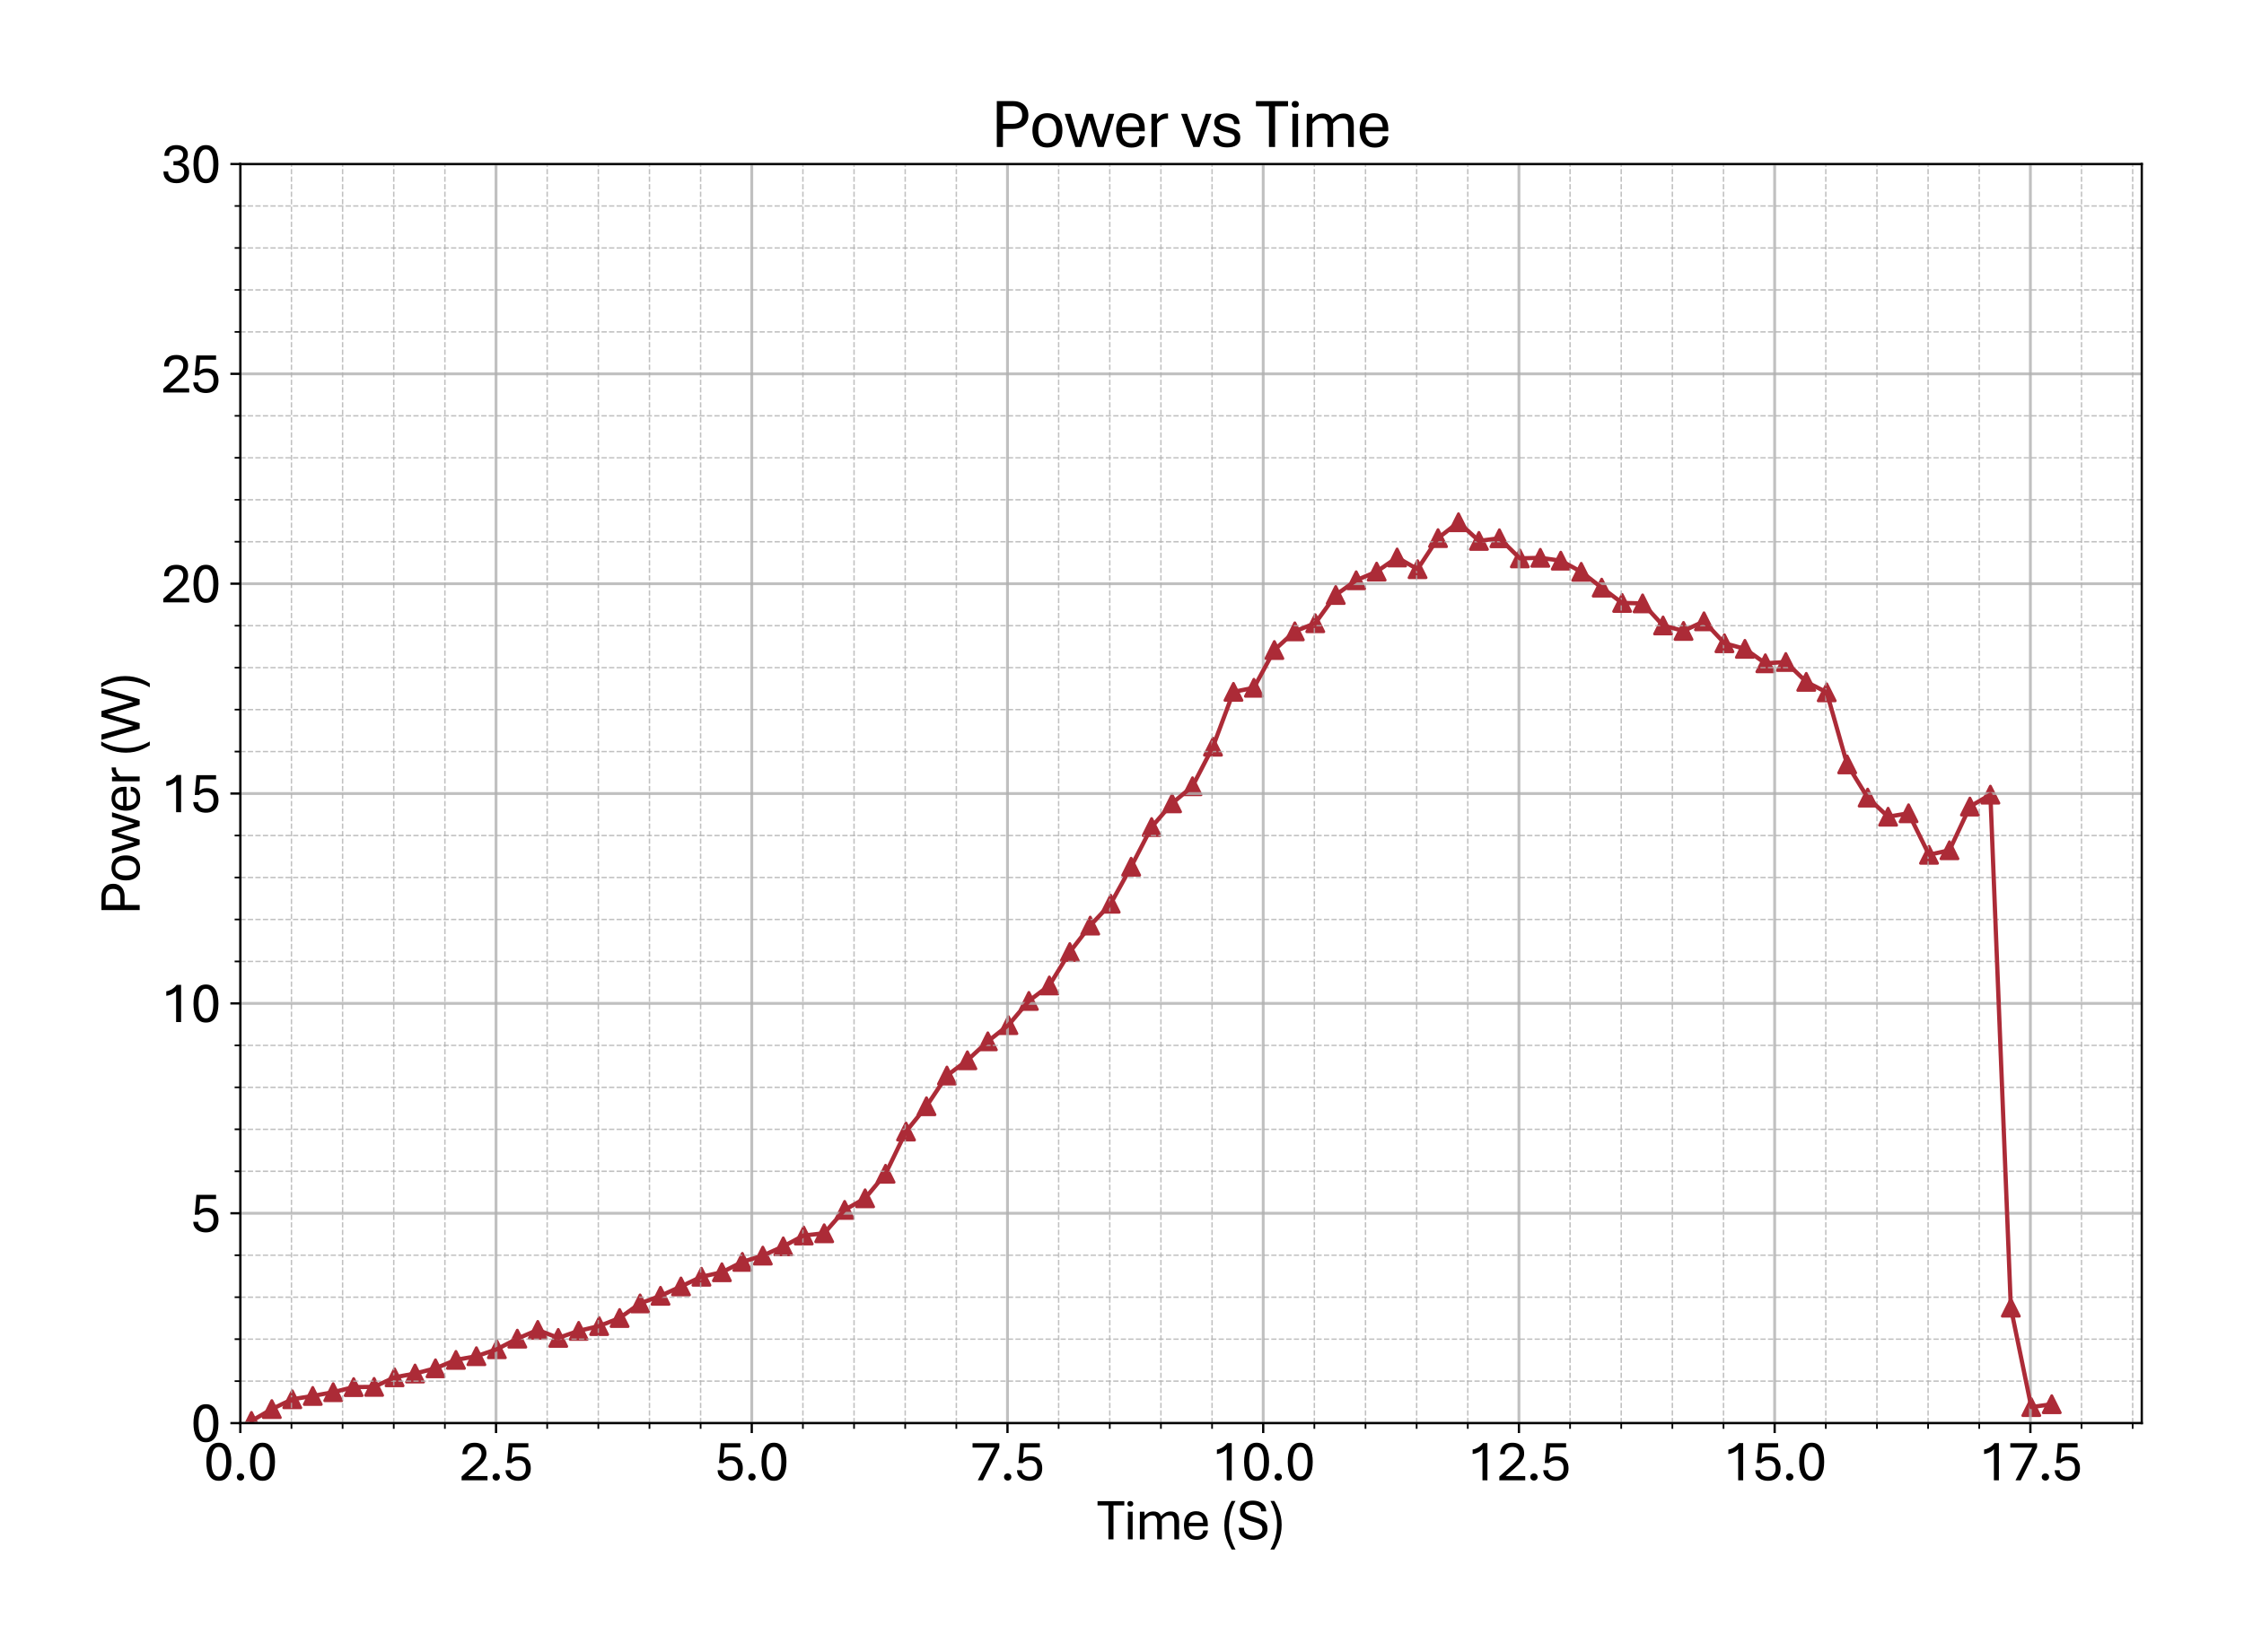 <?xml version="1.0" encoding="utf-8" standalone="no"?>
<!DOCTYPE svg PUBLIC "-//W3C//DTD SVG 1.1//EN"
  "http://www.w3.org/Graphics/SVG/1.1/DTD/svg11.dtd">
<svg xmlns:xlink="http://www.w3.org/1999/xlink" width="790.228pt" height="581.771pt" viewBox="0 0 790.228 581.771" xmlns="http://www.w3.org/2000/svg" version="1.1">
 <defs>
  <style type="text/css">*{stroke-linejoin: round; stroke-linecap: butt}</style>
 </defs>
 <g id="figure_1">
  <g id="patch_1">
   <path d="M 0 581.771 
L 790.228 581.771 
L 790.228 0 
L 0 0 
z
" style="fill: #ffffff"/>
  </g>
  <g id="axes_1">
   <g id="patch_2">
    <path d="M 84.628 501.293 
L 754.228 501.293 
L 754.228 57.773 
L 84.628 57.773 
z
" style="fill: #ffffff"/>
   </g>
   <g id="PathCollection_1">
    <defs>
     <path id="mfe39bdaeba" d="M 0 -3 
L -3 3 
L 3 3 
z
" style="stroke: #ac2b37"/>
    </defs>
    <g clip-path="url(#pf29f0737ac)">
     <use xlink:href="#mfe39bdaeba" x="88.554" y="500.524" style="fill: #ac2b37; stroke: #ac2b37"/>
     <use xlink:href="#mfe39bdaeba" x="95.723" y="496.355" style="fill: #ac2b37; stroke: #ac2b37"/>
     <use xlink:href="#mfe39bdaeba" x="102.927" y="492.895" style="fill: #ac2b37; stroke: #ac2b37"/>
     <use xlink:href="#mfe39bdaeba" x="110.131" y="491.727" style="fill: #ac2b37; stroke: #ac2b37"/>
     <use xlink:href="#mfe39bdaeba" x="117.335" y="490.397" style="fill: #ac2b37; stroke: #ac2b37"/>
     <use xlink:href="#mfe39bdaeba" x="124.54" y="488.608" style="fill: #ac2b37; stroke: #ac2b37"/>
     <use xlink:href="#mfe39bdaeba" x="131.744" y="488.534" style="fill: #ac2b37; stroke: #ac2b37"/>
     <use xlink:href="#mfe39bdaeba" x="138.948" y="485.163" style="fill: #ac2b37; stroke: #ac2b37"/>
     <use xlink:href="#mfe39bdaeba" x="146.153" y="483.833" style="fill: #ac2b37; stroke: #ac2b37"/>
     <use xlink:href="#mfe39bdaeba" x="153.357" y="481.985" style="fill: #ac2b37; stroke: #ac2b37"/>
     <use xlink:href="#mfe39bdaeba" x="160.561" y="479.028" style="fill: #ac2b37; stroke: #ac2b37"/>
     <use xlink:href="#mfe39bdaeba" x="167.765" y="477.727" style="fill: #ac2b37; stroke: #ac2b37"/>
     <use xlink:href="#mfe39bdaeba" x="174.97" y="475.273" style="fill: #ac2b37; stroke: #ac2b37"/>
     <use xlink:href="#mfe39bdaeba" x="182.174" y="471.547" style="fill: #ac2b37; stroke: #ac2b37"/>
     <use xlink:href="#mfe39bdaeba" x="189.378" y="468.472" style="fill: #ac2b37; stroke: #ac2b37"/>
     <use xlink:href="#mfe39bdaeba" x="196.582" y="471.281" style="fill: #ac2b37; stroke: #ac2b37"/>
     <use xlink:href="#mfe39bdaeba" x="203.787" y="468.797" style="fill: #ac2b37; stroke: #ac2b37"/>
     <use xlink:href="#mfe39bdaeba" x="210.991" y="467.112" style="fill: #ac2b37; stroke: #ac2b37"/>
     <use xlink:href="#mfe39bdaeba" x="218.195" y="464.273" style="fill: #ac2b37; stroke: #ac2b37"/>
     <use xlink:href="#mfe39bdaeba" x="225.399" y="459.129" style="fill: #ac2b37; stroke: #ac2b37"/>
     <use xlink:href="#mfe39bdaeba" x="232.604" y="456.453" style="fill: #ac2b37; stroke: #ac2b37"/>
     <use xlink:href="#mfe39bdaeba" x="239.808" y="453.156" style="fill: #ac2b37; stroke: #ac2b37"/>
     <use xlink:href="#mfe39bdaeba" x="247.012" y="449.741" style="fill: #ac2b37; stroke: #ac2b37"/>
     <use xlink:href="#mfe39bdaeba" x="254.216" y="448.159" style="fill: #ac2b37; stroke: #ac2b37"/>
     <use xlink:href="#mfe39bdaeba" x="261.421" y="444.507" style="fill: #ac2b37; stroke: #ac2b37"/>
     <use xlink:href="#mfe39bdaeba" x="268.625" y="442.29" style="fill: #ac2b37; stroke: #ac2b37"/>
     <use xlink:href="#mfe39bdaeba" x="275.829" y="439.037" style="fill: #ac2b37; stroke: #ac2b37"/>
     <use xlink:href="#mfe39bdaeba" x="283.033" y="435.208" style="fill: #ac2b37; stroke: #ac2b37"/>
     <use xlink:href="#mfe39bdaeba" x="290.238" y="434.424" style="fill: #ac2b37; stroke: #ac2b37"/>
     <use xlink:href="#mfe39bdaeba" x="297.442" y="426.19" style="fill: #ac2b37; stroke: #ac2b37"/>
     <use xlink:href="#mfe39bdaeba" x="304.646" y="422.109" style="fill: #ac2b37; stroke: #ac2b37"/>
     <use xlink:href="#mfe39bdaeba" x="311.851" y="413.461" style="fill: #ac2b37; stroke: #ac2b37"/>
     <use xlink:href="#mfe39bdaeba" x="319.055" y="398.588" style="fill: #ac2b37; stroke: #ac2b37"/>
     <use xlink:href="#mfe39bdaeba" x="326.259" y="389.673" style="fill: #ac2b37; stroke: #ac2b37"/>
     <use xlink:href="#mfe39bdaeba" x="333.463" y="378.866" style="fill: #ac2b37; stroke: #ac2b37"/>
     <use xlink:href="#mfe39bdaeba" x="340.668" y="373.485" style="fill: #ac2b37; stroke: #ac2b37"/>
     <use xlink:href="#mfe39bdaeba" x="347.872" y="366.817" style="fill: #ac2b37; stroke: #ac2b37"/>
     <use xlink:href="#mfe39bdaeba" x="355.112" y="361.096" style="fill: #ac2b37; stroke: #ac2b37"/>
     <use xlink:href="#mfe39bdaeba" x="362.316" y="352.58" style="fill: #ac2b37; stroke: #ac2b37"/>
     <use xlink:href="#mfe39bdaeba" x="369.521" y="347.125" style="fill: #ac2b37; stroke: #ac2b37"/>
     <use xlink:href="#mfe39bdaeba" x="376.725" y="335.372" style="fill: #ac2b37; stroke: #ac2b37"/>
     <use xlink:href="#mfe39bdaeba" x="383.929" y="326.043" style="fill: #ac2b37; stroke: #ac2b37"/>
     <use xlink:href="#mfe39bdaeba" x="391.133" y="318.341" style="fill: #ac2b37; stroke: #ac2b37"/>
     <use xlink:href="#mfe39bdaeba" x="398.338" y="305.301" style="fill: #ac2b37; stroke: #ac2b37"/>
     <use xlink:href="#mfe39bdaeba" x="405.542" y="291.33" style="fill: #ac2b37; stroke: #ac2b37"/>
     <use xlink:href="#mfe39bdaeba" x="412.746" y="282.977" style="fill: #ac2b37; stroke: #ac2b37"/>
     <use xlink:href="#mfe39bdaeba" x="419.95" y="276.96" style="fill: #ac2b37; stroke: #ac2b37"/>
     <use xlink:href="#mfe39bdaeba" x="427.155" y="263.019" style="fill: #ac2b37; stroke: #ac2b37"/>
     <use xlink:href="#mfe39bdaeba" x="434.359" y="243.711" style="fill: #ac2b37; stroke: #ac2b37"/>
     <use xlink:href="#mfe39bdaeba" x="441.563" y="242.277" style="fill: #ac2b37; stroke: #ac2b37"/>
     <use xlink:href="#mfe39bdaeba" x="448.767" y="228.971" style="fill: #ac2b37; stroke: #ac2b37"/>
     <use xlink:href="#mfe39bdaeba" x="455.972" y="222.392" style="fill: #ac2b37; stroke: #ac2b37"/>
     <use xlink:href="#mfe39bdaeba" x="463.176" y="219.524" style="fill: #ac2b37; stroke: #ac2b37"/>
     <use xlink:href="#mfe39bdaeba" x="470.38" y="209.589" style="fill: #ac2b37; stroke: #ac2b37"/>
     <use xlink:href="#mfe39bdaeba" x="477.585" y="204.4" style="fill: #ac2b37; stroke: #ac2b37"/>
     <use xlink:href="#mfe39bdaeba" x="484.789" y="201.355" style="fill: #ac2b37; stroke: #ac2b37"/>
     <use xlink:href="#mfe39bdaeba" x="491.993" y="196.373" style="fill: #ac2b37; stroke: #ac2b37"/>
     <use xlink:href="#mfe39bdaeba" x="499.197" y="200.497" style="fill: #ac2b37; stroke: #ac2b37"/>
     <use xlink:href="#mfe39bdaeba" x="506.402" y="189.557" style="fill: #ac2b37; stroke: #ac2b37"/>
     <use xlink:href="#mfe39bdaeba" x="513.606" y="183.969" style="fill: #ac2b37; stroke: #ac2b37"/>
     <use xlink:href="#mfe39bdaeba" x="520.81" y="190.533" style="fill: #ac2b37; stroke: #ac2b37"/>
     <use xlink:href="#mfe39bdaeba" x="528.014" y="189.601" style="fill: #ac2b37; stroke: #ac2b37"/>
     <use xlink:href="#mfe39bdaeba" x="535.219" y="196.683" style="fill: #ac2b37; stroke: #ac2b37"/>
     <use xlink:href="#mfe39bdaeba" x="542.423" y="196.491" style="fill: #ac2b37; stroke: #ac2b37"/>
     <use xlink:href="#mfe39bdaeba" x="549.627" y="197.496" style="fill: #ac2b37; stroke: #ac2b37"/>
     <use xlink:href="#mfe39bdaeba" x="556.831" y="201.429" style="fill: #ac2b37; stroke: #ac2b37"/>
     <use xlink:href="#mfe39bdaeba" x="564.036" y="207.002" style="fill: #ac2b37; stroke: #ac2b37"/>
     <use xlink:href="#mfe39bdaeba" x="571.24" y="212.384" style="fill: #ac2b37; stroke: #ac2b37"/>
     <use xlink:href="#mfe39bdaeba" x="578.444" y="212.546" style="fill: #ac2b37; stroke: #ac2b37"/>
     <use xlink:href="#mfe39bdaeba" x="585.648" y="220.323" style="fill: #ac2b37; stroke: #ac2b37"/>
     <use xlink:href="#mfe39bdaeba" x="592.853" y="222.244" style="fill: #ac2b37; stroke: #ac2b37"/>
     <use xlink:href="#mfe39bdaeba" x="600.057" y="218.859" style="fill: #ac2b37; stroke: #ac2b37"/>
     <use xlink:href="#mfe39bdaeba" x="607.261" y="226.591" style="fill: #ac2b37; stroke: #ac2b37"/>
     <use xlink:href="#mfe39bdaeba" x="614.465" y="228.557" style="fill: #ac2b37; stroke: #ac2b37"/>
     <use xlink:href="#mfe39bdaeba" x="621.67" y="233.643" style="fill: #ac2b37; stroke: #ac2b37"/>
     <use xlink:href="#mfe39bdaeba" x="628.874" y="233.199" style="fill: #ac2b37; stroke: #ac2b37"/>
     <use xlink:href="#mfe39bdaeba" x="636.078" y="240.192" style="fill: #ac2b37; stroke: #ac2b37"/>
     <use xlink:href="#mfe39bdaeba" x="643.283" y="243.873" style="fill: #ac2b37; stroke: #ac2b37"/>
     <use xlink:href="#mfe39bdaeba" x="650.487" y="269.258" style="fill: #ac2b37; stroke: #ac2b37"/>
     <use xlink:href="#mfe39bdaeba" x="657.691" y="280.952" style="fill: #ac2b37; stroke: #ac2b37"/>
     <use xlink:href="#mfe39bdaeba" x="664.895" y="287.693" style="fill: #ac2b37; stroke: #ac2b37"/>
     <use xlink:href="#mfe39bdaeba" x="672.1" y="286.481" style="fill: #ac2b37; stroke: #ac2b37"/>
     <use xlink:href="#mfe39bdaeba" x="679.304" y="301.102" style="fill: #ac2b37; stroke: #ac2b37"/>
     <use xlink:href="#mfe39bdaeba" x="686.508" y="299.506" style="fill: #ac2b37; stroke: #ac2b37"/>
     <use xlink:href="#mfe39bdaeba" x="693.712" y="284.116" style="fill: #ac2b37; stroke: #ac2b37"/>
     <use xlink:href="#mfe39bdaeba" x="700.917" y="279.917" style="fill: #ac2b37; stroke: #ac2b37"/>
     <use xlink:href="#mfe39bdaeba" x="708.121" y="460.637" style="fill: #ac2b37; stroke: #ac2b37"/>
     <use xlink:href="#mfe39bdaeba" x="715.325" y="495.645" style="fill: #ac2b37; stroke: #ac2b37"/>
     <use xlink:href="#mfe39bdaeba" x="722.529" y="494.64" style="fill: #ac2b37; stroke: #ac2b37"/>
    </g>
   </g>
   <g id="matplotlib.axis_1">
    <g id="xtick_1">
     <g id="line2d_1">
      <path d="M 84.628 501.293 
L 84.628 57.773 
" clip-path="url(#pf29f0737ac)" style="fill: none; stroke: #b0b0b0; stroke-opacity: 0.8; stroke-linecap: square"/>
     </g>
     <g id="line2d_2">
      <defs>
       <path id="m1554075cdf" d="M 0 0 
L 0 3.5 
" style="stroke: #000000; stroke-width: 0.8"/>
      </defs>
      <g>
       <use xlink:href="#m1554075cdf" x="84.628" y="501.293" style="stroke: #000000; stroke-width: 0.8"/>
      </g>
     </g>
     <g id="text_1">
      <!-- 0.0 -->
      <g transform="translate(71.708 521.436) scale(0.2 -0.2)">
       <defs>
        <path id="AptosDisplay-30" d="M 1672 -56 
Q 1291 -56 1028 105 
Q 766 266 605 552 
Q 444 838 372 1216 
Q 300 1594 300 2031 
Q 300 2475 372 2856 
Q 444 3238 605 3525 
Q 766 3813 1028 3973 
Q 1291 4134 1672 4134 
Q 2053 4134 2317 3975 
Q 2581 3816 2742 3527 
Q 2903 3238 2975 2858 
Q 3047 2478 3047 2038 
Q 3047 1597 2975 1217 
Q 2903 838 2742 552 
Q 2581 266 2318 105 
Q 2056 -56 1672 -56 
z
M 1672 409 
Q 1916 409 2073 550 
Q 2231 691 2322 925 
Q 2413 1159 2448 1448 
Q 2484 1738 2484 2038 
Q 2484 2338 2448 2628 
Q 2413 2919 2322 3153 
Q 2231 3388 2073 3527 
Q 1916 3666 1669 3666 
Q 1428 3666 1268 3527 
Q 1109 3388 1020 3153 
Q 931 2919 893 2628 
Q 856 2338 856 2038 
Q 856 1741 893 1450 
Q 931 1159 1020 925 
Q 1109 691 1268 550 
Q 1428 409 1672 409 
z
" transform="scale(0.016)"/>
        <path id="AptosDisplay-2e" d="M 794 -31 
Q 619 -31 503 83 
Q 388 197 388 363 
Q 388 534 503 645 
Q 619 756 794 756 
Q 963 756 1077 645 
Q 1191 534 1191 363 
Q 1191 197 1077 83 
Q 963 -31 794 -31 
z
" transform="scale(0.016)"/>
       </defs>
       <use xlink:href="#AptosDisplay-30"/>
       <use xlink:href="#AptosDisplay-2e" x="52.295"/>
       <use xlink:href="#AptosDisplay-30" x="76.904"/>
      </g>
     </g>
    </g>
    <g id="xtick_2">
     <g id="line2d_3">
      <path d="M 174.681 501.293 
L 174.681 57.773 
" clip-path="url(#pf29f0737ac)" style="fill: none; stroke: #b0b0b0; stroke-opacity: 0.8; stroke-linecap: square"/>
     </g>
     <g id="line2d_4">
      <g>
       <use xlink:href="#m1554075cdf" x="174.681" y="501.293" style="stroke: #000000; stroke-width: 0.8"/>
      </g>
     </g>
     <g id="text_2">
      <!-- 2.5 -->
      <g transform="translate(161.761 521.436) scale(0.2 -0.2)">
       <defs>
        <path id="AptosDisplay-32" d="M 247 0 
L 247 413 
L 1725 1741 
Q 2100 2081 2269 2351 
Q 2438 2622 2438 2938 
Q 2438 3256 2263 3461 
Q 2088 3666 1691 3666 
Q 1247 3666 1055 3439 
Q 863 3213 863 2869 
L 341 2869 
Q 341 3250 491 3534 
Q 641 3819 941 3975 
Q 1241 4131 1691 4131 
Q 2103 4131 2390 3986 
Q 2678 3841 2828 3578 
Q 2978 3316 2978 2959 
Q 2978 2638 2853 2375 
Q 2728 2113 2517 1883 
Q 2306 1653 2044 1425 
L 959 463 
L 3097 463 
L 3097 0 
L 247 0 
z
" transform="scale(0.016)"/>
        <path id="AptosDisplay-35" d="M 1669 -56 
Q 1278 -56 964 83 
Q 650 222 465 483 
Q 281 744 281 1113 
L 816 1113 
Q 816 778 1055 584 
Q 1294 391 1669 391 
Q 2069 391 2291 625 
Q 2513 859 2513 1319 
Q 2513 1772 2291 1989 
Q 2069 2206 1697 2206 
Q 1409 2206 1223 2123 
Q 1038 2041 916 1894 
L 444 1894 
L 622 4078 
L 2788 4078 
L 2788 3613 
L 1041 3613 
L 931 2322 
Q 1044 2453 1251 2550 
Q 1459 2647 1775 2647 
Q 2131 2647 2420 2506 
Q 2709 2366 2881 2072 
Q 3053 1778 3053 1319 
Q 3053 863 2875 558 
Q 2697 253 2384 98 
Q 2072 -56 1669 -56 
z
" transform="scale(0.016)"/>
       </defs>
       <use xlink:href="#AptosDisplay-32"/>
       <use xlink:href="#AptosDisplay-2e" x="52.295"/>
       <use xlink:href="#AptosDisplay-35" x="76.904"/>
      </g>
     </g>
    </g>
    <g id="xtick_3">
     <g id="line2d_5">
      <path d="M 264.735 501.293 
L 264.735 57.773 
" clip-path="url(#pf29f0737ac)" style="fill: none; stroke: #b0b0b0; stroke-opacity: 0.8; stroke-linecap: square"/>
     </g>
     <g id="line2d_6">
      <g>
       <use xlink:href="#m1554075cdf" x="264.735" y="501.293" style="stroke: #000000; stroke-width: 0.8"/>
      </g>
     </g>
     <g id="text_3">
      <!-- 5.0 -->
      <g transform="translate(251.814 521.436) scale(0.2 -0.2)">
       <use xlink:href="#AptosDisplay-35"/>
       <use xlink:href="#AptosDisplay-2e" x="52.295"/>
       <use xlink:href="#AptosDisplay-30" x="76.904"/>
      </g>
     </g>
    </g>
    <g id="xtick_4">
     <g id="line2d_7">
      <path d="M 354.788 501.293 
L 354.788 57.773 
" clip-path="url(#pf29f0737ac)" style="fill: none; stroke: #b0b0b0; stroke-opacity: 0.8; stroke-linecap: square"/>
     </g>
     <g id="line2d_8">
      <g>
       <use xlink:href="#m1554075cdf" x="354.788" y="501.293" style="stroke: #000000; stroke-width: 0.8"/>
      </g>
     </g>
     <g id="text_4">
      <!-- 7.5 -->
      <g transform="translate(341.868 521.436) scale(0.2 -0.2)">
       <defs>
        <path id="AptosDisplay-37" d="M 766 0 
L 2609 3600 
L 194 3600 
L 194 4078 
L 3141 4078 
L 3141 3622 
L 1334 0 
L 766 0 
z
" transform="scale(0.016)"/>
       </defs>
       <use xlink:href="#AptosDisplay-37"/>
       <use xlink:href="#AptosDisplay-2e" x="52.295"/>
       <use xlink:href="#AptosDisplay-35" x="76.904"/>
      </g>
     </g>
    </g>
    <g id="xtick_5">
     <g id="line2d_9">
      <path d="M 444.841 501.293 
L 444.841 57.773 
" clip-path="url(#pf29f0737ac)" style="fill: none; stroke: #b0b0b0; stroke-opacity: 0.8; stroke-linecap: square"/>
     </g>
     <g id="line2d_10">
      <g>
       <use xlink:href="#m1554075cdf" x="444.841" y="501.293" style="stroke: #000000; stroke-width: 0.8"/>
      </g>
     </g>
     <g id="text_5">
      <!-- 10.0 -->
      <g transform="translate(426.691 521.436) scale(0.2 -0.2)">
       <defs>
        <path id="AptosDisplay-31" d="M 1659 0 
L 1659 3425 
Q 1575 3309 1420 3201 
Q 1266 3094 1052 3009 
Q 838 2925 578 2888 
L 578 3381 
Q 834 3425 1057 3540 
Q 1281 3656 1453 3806 
Q 1625 3956 1719 4094 
L 2206 4094 
L 2206 0 
L 1659 0 
z
" transform="scale(0.016)"/>
       </defs>
       <use xlink:href="#AptosDisplay-31"/>
       <use xlink:href="#AptosDisplay-30" x="52.295"/>
       <use xlink:href="#AptosDisplay-2e" x="104.59"/>
       <use xlink:href="#AptosDisplay-30" x="129.199"/>
      </g>
     </g>
    </g>
    <g id="xtick_6">
     <g id="line2d_11">
      <path d="M 534.894 501.293 
L 534.894 57.773 
" clip-path="url(#pf29f0737ac)" style="fill: none; stroke: #b0b0b0; stroke-opacity: 0.8; stroke-linecap: square"/>
     </g>
     <g id="line2d_12">
      <g>
       <use xlink:href="#m1554075cdf" x="534.894" y="501.293" style="stroke: #000000; stroke-width: 0.8"/>
      </g>
     </g>
     <g id="text_6">
      <!-- 12.5 -->
      <g transform="translate(516.744 521.436) scale(0.2 -0.2)">
       <use xlink:href="#AptosDisplay-31"/>
       <use xlink:href="#AptosDisplay-32" x="52.295"/>
       <use xlink:href="#AptosDisplay-2e" x="104.59"/>
       <use xlink:href="#AptosDisplay-35" x="129.199"/>
      </g>
     </g>
    </g>
    <g id="xtick_7">
     <g id="line2d_13">
      <path d="M 624.948 501.293 
L 624.948 57.773 
" clip-path="url(#pf29f0737ac)" style="fill: none; stroke: #b0b0b0; stroke-opacity: 0.8; stroke-linecap: square"/>
     </g>
     <g id="line2d_14">
      <g>
       <use xlink:href="#m1554075cdf" x="624.948" y="501.293" style="stroke: #000000; stroke-width: 0.8"/>
      </g>
     </g>
     <g id="text_7">
      <!-- 15.0 -->
      <g transform="translate(606.798 521.436) scale(0.2 -0.2)">
       <use xlink:href="#AptosDisplay-31"/>
       <use xlink:href="#AptosDisplay-35" x="52.295"/>
       <use xlink:href="#AptosDisplay-2e" x="104.59"/>
       <use xlink:href="#AptosDisplay-30" x="129.199"/>
      </g>
     </g>
    </g>
    <g id="xtick_8">
     <g id="line2d_15">
      <path d="M 715.001 501.293 
L 715.001 57.773 
" clip-path="url(#pf29f0737ac)" style="fill: none; stroke: #b0b0b0; stroke-opacity: 0.8; stroke-linecap: square"/>
     </g>
     <g id="line2d_16">
      <g>
       <use xlink:href="#m1554075cdf" x="715.001" y="501.293" style="stroke: #000000; stroke-width: 0.8"/>
      </g>
     </g>
     <g id="text_8">
      <!-- 17.5 -->
      <g transform="translate(696.851 521.436) scale(0.2 -0.2)">
       <use xlink:href="#AptosDisplay-31"/>
       <use xlink:href="#AptosDisplay-37" x="52.295"/>
       <use xlink:href="#AptosDisplay-2e" x="104.59"/>
       <use xlink:href="#AptosDisplay-35" x="129.199"/>
      </g>
     </g>
    </g>
    <g id="xtick_9">
     <g id="line2d_17">
      <path d="M 102.639 501.293 
L 102.639 57.773 
" clip-path="url(#pf29f0737ac)" style="fill: none; stroke-dasharray: 1.85,0.8; stroke-dashoffset: 0; stroke: #b0b0b0; stroke-opacity: 0.8; stroke-width: 0.5"/>
     </g>
     <g id="line2d_18">
      <defs>
       <path id="m644e6957e9" d="M 0 0 
L 0 2 
" style="stroke: #000000; stroke-width: 0.6"/>
      </defs>
      <g>
       <use xlink:href="#m644e6957e9" x="102.639" y="501.293" style="stroke: #000000; stroke-width: 0.6"/>
      </g>
     </g>
    </g>
    <g id="xtick_10">
     <g id="line2d_19">
      <path d="M 120.649 501.293 
L 120.649 57.773 
" clip-path="url(#pf29f0737ac)" style="fill: none; stroke-dasharray: 1.85,0.8; stroke-dashoffset: 0; stroke: #b0b0b0; stroke-opacity: 0.8; stroke-width: 0.5"/>
     </g>
     <g id="line2d_20">
      <g>
       <use xlink:href="#m644e6957e9" x="120.649" y="501.293" style="stroke: #000000; stroke-width: 0.6"/>
      </g>
     </g>
    </g>
    <g id="xtick_11">
     <g id="line2d_21">
      <path d="M 138.66 501.293 
L 138.66 57.773 
" clip-path="url(#pf29f0737ac)" style="fill: none; stroke-dasharray: 1.85,0.8; stroke-dashoffset: 0; stroke: #b0b0b0; stroke-opacity: 0.8; stroke-width: 0.5"/>
     </g>
     <g id="line2d_22">
      <g>
       <use xlink:href="#m644e6957e9" x="138.66" y="501.293" style="stroke: #000000; stroke-width: 0.6"/>
      </g>
     </g>
    </g>
    <g id="xtick_12">
     <g id="line2d_23">
      <path d="M 156.671 501.293 
L 156.671 57.773 
" clip-path="url(#pf29f0737ac)" style="fill: none; stroke-dasharray: 1.85,0.8; stroke-dashoffset: 0; stroke: #b0b0b0; stroke-opacity: 0.8; stroke-width: 0.5"/>
     </g>
     <g id="line2d_24">
      <g>
       <use xlink:href="#m644e6957e9" x="156.671" y="501.293" style="stroke: #000000; stroke-width: 0.6"/>
      </g>
     </g>
    </g>
    <g id="xtick_13">
     <g id="line2d_25">
      <path d="M 192.692 501.293 
L 192.692 57.773 
" clip-path="url(#pf29f0737ac)" style="fill: none; stroke-dasharray: 1.85,0.8; stroke-dashoffset: 0; stroke: #b0b0b0; stroke-opacity: 0.8; stroke-width: 0.5"/>
     </g>
     <g id="line2d_26">
      <g>
       <use xlink:href="#m644e6957e9" x="192.692" y="501.293" style="stroke: #000000; stroke-width: 0.6"/>
      </g>
     </g>
    </g>
    <g id="xtick_14">
     <g id="line2d_27">
      <path d="M 210.703 501.293 
L 210.703 57.773 
" clip-path="url(#pf29f0737ac)" style="fill: none; stroke-dasharray: 1.85,0.8; stroke-dashoffset: 0; stroke: #b0b0b0; stroke-opacity: 0.8; stroke-width: 0.5"/>
     </g>
     <g id="line2d_28">
      <g>
       <use xlink:href="#m644e6957e9" x="210.703" y="501.293" style="stroke: #000000; stroke-width: 0.6"/>
      </g>
     </g>
    </g>
    <g id="xtick_15">
     <g id="line2d_29">
      <path d="M 228.713 501.293 
L 228.713 57.773 
" clip-path="url(#pf29f0737ac)" style="fill: none; stroke-dasharray: 1.85,0.8; stroke-dashoffset: 0; stroke: #b0b0b0; stroke-opacity: 0.8; stroke-width: 0.5"/>
     </g>
     <g id="line2d_30">
      <g>
       <use xlink:href="#m644e6957e9" x="228.713" y="501.293" style="stroke: #000000; stroke-width: 0.6"/>
      </g>
     </g>
    </g>
    <g id="xtick_16">
     <g id="line2d_31">
      <path d="M 246.724 501.293 
L 246.724 57.773 
" clip-path="url(#pf29f0737ac)" style="fill: none; stroke-dasharray: 1.85,0.8; stroke-dashoffset: 0; stroke: #b0b0b0; stroke-opacity: 0.8; stroke-width: 0.5"/>
     </g>
     <g id="line2d_32">
      <g>
       <use xlink:href="#m644e6957e9" x="246.724" y="501.293" style="stroke: #000000; stroke-width: 0.6"/>
      </g>
     </g>
    </g>
    <g id="xtick_17">
     <g id="line2d_33">
      <path d="M 282.745 501.293 
L 282.745 57.773 
" clip-path="url(#pf29f0737ac)" style="fill: none; stroke-dasharray: 1.85,0.8; stroke-dashoffset: 0; stroke: #b0b0b0; stroke-opacity: 0.8; stroke-width: 0.5"/>
     </g>
     <g id="line2d_34">
      <g>
       <use xlink:href="#m644e6957e9" x="282.745" y="501.293" style="stroke: #000000; stroke-width: 0.6"/>
      </g>
     </g>
    </g>
    <g id="xtick_18">
     <g id="line2d_35">
      <path d="M 300.756 501.293 
L 300.756 57.773 
" clip-path="url(#pf29f0737ac)" style="fill: none; stroke-dasharray: 1.85,0.8; stroke-dashoffset: 0; stroke: #b0b0b0; stroke-opacity: 0.8; stroke-width: 0.5"/>
     </g>
     <g id="line2d_36">
      <g>
       <use xlink:href="#m644e6957e9" x="300.756" y="501.293" style="stroke: #000000; stroke-width: 0.6"/>
      </g>
     </g>
    </g>
    <g id="xtick_19">
     <g id="line2d_37">
      <path d="M 318.767 501.293 
L 318.767 57.773 
" clip-path="url(#pf29f0737ac)" style="fill: none; stroke-dasharray: 1.85,0.8; stroke-dashoffset: 0; stroke: #b0b0b0; stroke-opacity: 0.8; stroke-width: 0.5"/>
     </g>
     <g id="line2d_38">
      <g>
       <use xlink:href="#m644e6957e9" x="318.767" y="501.293" style="stroke: #000000; stroke-width: 0.6"/>
      </g>
     </g>
    </g>
    <g id="xtick_20">
     <g id="line2d_39">
      <path d="M 336.777 501.293 
L 336.777 57.773 
" clip-path="url(#pf29f0737ac)" style="fill: none; stroke-dasharray: 1.85,0.8; stroke-dashoffset: 0; stroke: #b0b0b0; stroke-opacity: 0.8; stroke-width: 0.5"/>
     </g>
     <g id="line2d_40">
      <g>
       <use xlink:href="#m644e6957e9" x="336.777" y="501.293" style="stroke: #000000; stroke-width: 0.6"/>
      </g>
     </g>
    </g>
    <g id="xtick_21">
     <g id="line2d_41">
      <path d="M 372.799 501.293 
L 372.799 57.773 
" clip-path="url(#pf29f0737ac)" style="fill: none; stroke-dasharray: 1.85,0.8; stroke-dashoffset: 0; stroke: #b0b0b0; stroke-opacity: 0.8; stroke-width: 0.5"/>
     </g>
     <g id="line2d_42">
      <g>
       <use xlink:href="#m644e6957e9" x="372.799" y="501.293" style="stroke: #000000; stroke-width: 0.6"/>
      </g>
     </g>
    </g>
    <g id="xtick_22">
     <g id="line2d_43">
      <path d="M 390.809 501.293 
L 390.809 57.773 
" clip-path="url(#pf29f0737ac)" style="fill: none; stroke-dasharray: 1.85,0.8; stroke-dashoffset: 0; stroke: #b0b0b0; stroke-opacity: 0.8; stroke-width: 0.5"/>
     </g>
     <g id="line2d_44">
      <g>
       <use xlink:href="#m644e6957e9" x="390.809" y="501.293" style="stroke: #000000; stroke-width: 0.6"/>
      </g>
     </g>
    </g>
    <g id="xtick_23">
     <g id="line2d_45">
      <path d="M 408.82 501.293 
L 408.82 57.773 
" clip-path="url(#pf29f0737ac)" style="fill: none; stroke-dasharray: 1.85,0.8; stroke-dashoffset: 0; stroke: #b0b0b0; stroke-opacity: 0.8; stroke-width: 0.5"/>
     </g>
     <g id="line2d_46">
      <g>
       <use xlink:href="#m644e6957e9" x="408.82" y="501.293" style="stroke: #000000; stroke-width: 0.6"/>
      </g>
     </g>
    </g>
    <g id="xtick_24">
     <g id="line2d_47">
      <path d="M 426.831 501.293 
L 426.831 57.773 
" clip-path="url(#pf29f0737ac)" style="fill: none; stroke-dasharray: 1.85,0.8; stroke-dashoffset: 0; stroke: #b0b0b0; stroke-opacity: 0.8; stroke-width: 0.5"/>
     </g>
     <g id="line2d_48">
      <g>
       <use xlink:href="#m644e6957e9" x="426.831" y="501.293" style="stroke: #000000; stroke-width: 0.6"/>
      </g>
     </g>
    </g>
    <g id="xtick_25">
     <g id="line2d_49">
      <path d="M 462.852 501.293 
L 462.852 57.773 
" clip-path="url(#pf29f0737ac)" style="fill: none; stroke-dasharray: 1.85,0.8; stroke-dashoffset: 0; stroke: #b0b0b0; stroke-opacity: 0.8; stroke-width: 0.5"/>
     </g>
     <g id="line2d_50">
      <g>
       <use xlink:href="#m644e6957e9" x="462.852" y="501.293" style="stroke: #000000; stroke-width: 0.6"/>
      </g>
     </g>
    </g>
    <g id="xtick_26">
     <g id="line2d_51">
      <path d="M 480.862 501.293 
L 480.862 57.773 
" clip-path="url(#pf29f0737ac)" style="fill: none; stroke-dasharray: 1.85,0.8; stroke-dashoffset: 0; stroke: #b0b0b0; stroke-opacity: 0.8; stroke-width: 0.5"/>
     </g>
     <g id="line2d_52">
      <g>
       <use xlink:href="#m644e6957e9" x="480.862" y="501.293" style="stroke: #000000; stroke-width: 0.6"/>
      </g>
     </g>
    </g>
    <g id="xtick_27">
     <g id="line2d_53">
      <path d="M 498.873 501.293 
L 498.873 57.773 
" clip-path="url(#pf29f0737ac)" style="fill: none; stroke-dasharray: 1.85,0.8; stroke-dashoffset: 0; stroke: #b0b0b0; stroke-opacity: 0.8; stroke-width: 0.5"/>
     </g>
     <g id="line2d_54">
      <g>
       <use xlink:href="#m644e6957e9" x="498.873" y="501.293" style="stroke: #000000; stroke-width: 0.6"/>
      </g>
     </g>
    </g>
    <g id="xtick_28">
     <g id="line2d_55">
      <path d="M 516.884 501.293 
L 516.884 57.773 
" clip-path="url(#pf29f0737ac)" style="fill: none; stroke-dasharray: 1.85,0.8; stroke-dashoffset: 0; stroke: #b0b0b0; stroke-opacity: 0.8; stroke-width: 0.5"/>
     </g>
     <g id="line2d_56">
      <g>
       <use xlink:href="#m644e6957e9" x="516.884" y="501.293" style="stroke: #000000; stroke-width: 0.6"/>
      </g>
     </g>
    </g>
    <g id="xtick_29">
     <g id="line2d_57">
      <path d="M 552.905 501.293 
L 552.905 57.773 
" clip-path="url(#pf29f0737ac)" style="fill: none; stroke-dasharray: 1.85,0.8; stroke-dashoffset: 0; stroke: #b0b0b0; stroke-opacity: 0.8; stroke-width: 0.5"/>
     </g>
     <g id="line2d_58">
      <g>
       <use xlink:href="#m644e6957e9" x="552.905" y="501.293" style="stroke: #000000; stroke-width: 0.6"/>
      </g>
     </g>
    </g>
    <g id="xtick_30">
     <g id="line2d_59">
      <path d="M 570.916 501.293 
L 570.916 57.773 
" clip-path="url(#pf29f0737ac)" style="fill: none; stroke-dasharray: 1.85,0.8; stroke-dashoffset: 0; stroke: #b0b0b0; stroke-opacity: 0.8; stroke-width: 0.5"/>
     </g>
     <g id="line2d_60">
      <g>
       <use xlink:href="#m644e6957e9" x="570.916" y="501.293" style="stroke: #000000; stroke-width: 0.6"/>
      </g>
     </g>
    </g>
    <g id="xtick_31">
     <g id="line2d_61">
      <path d="M 588.926 501.293 
L 588.926 57.773 
" clip-path="url(#pf29f0737ac)" style="fill: none; stroke-dasharray: 1.85,0.8; stroke-dashoffset: 0; stroke: #b0b0b0; stroke-opacity: 0.8; stroke-width: 0.5"/>
     </g>
     <g id="line2d_62">
      <g>
       <use xlink:href="#m644e6957e9" x="588.926" y="501.293" style="stroke: #000000; stroke-width: 0.6"/>
      </g>
     </g>
    </g>
    <g id="xtick_32">
     <g id="line2d_63">
      <path d="M 606.937 501.293 
L 606.937 57.773 
" clip-path="url(#pf29f0737ac)" style="fill: none; stroke-dasharray: 1.85,0.8; stroke-dashoffset: 0; stroke: #b0b0b0; stroke-opacity: 0.8; stroke-width: 0.5"/>
     </g>
     <g id="line2d_64">
      <g>
       <use xlink:href="#m644e6957e9" x="606.937" y="501.293" style="stroke: #000000; stroke-width: 0.6"/>
      </g>
     </g>
    </g>
    <g id="xtick_33">
     <g id="line2d_65">
      <path d="M 642.958 501.293 
L 642.958 57.773 
" clip-path="url(#pf29f0737ac)" style="fill: none; stroke-dasharray: 1.85,0.8; stroke-dashoffset: 0; stroke: #b0b0b0; stroke-opacity: 0.8; stroke-width: 0.5"/>
     </g>
     <g id="line2d_66">
      <g>
       <use xlink:href="#m644e6957e9" x="642.958" y="501.293" style="stroke: #000000; stroke-width: 0.6"/>
      </g>
     </g>
    </g>
    <g id="xtick_34">
     <g id="line2d_67">
      <path d="M 660.969 501.293 
L 660.969 57.773 
" clip-path="url(#pf29f0737ac)" style="fill: none; stroke-dasharray: 1.85,0.8; stroke-dashoffset: 0; stroke: #b0b0b0; stroke-opacity: 0.8; stroke-width: 0.5"/>
     </g>
     <g id="line2d_68">
      <g>
       <use xlink:href="#m644e6957e9" x="660.969" y="501.293" style="stroke: #000000; stroke-width: 0.6"/>
      </g>
     </g>
    </g>
    <g id="xtick_35">
     <g id="line2d_69">
      <path d="M 678.98 501.293 
L 678.98 57.773 
" clip-path="url(#pf29f0737ac)" style="fill: none; stroke-dasharray: 1.85,0.8; stroke-dashoffset: 0; stroke: #b0b0b0; stroke-opacity: 0.8; stroke-width: 0.5"/>
     </g>
     <g id="line2d_70">
      <g>
       <use xlink:href="#m644e6957e9" x="678.98" y="501.293" style="stroke: #000000; stroke-width: 0.6"/>
      </g>
     </g>
    </g>
    <g id="xtick_36">
     <g id="line2d_71">
      <path d="M 696.99 501.293 
L 696.99 57.773 
" clip-path="url(#pf29f0737ac)" style="fill: none; stroke-dasharray: 1.85,0.8; stroke-dashoffset: 0; stroke: #b0b0b0; stroke-opacity: 0.8; stroke-width: 0.5"/>
     </g>
     <g id="line2d_72">
      <g>
       <use xlink:href="#m644e6957e9" x="696.99" y="501.293" style="stroke: #000000; stroke-width: 0.6"/>
      </g>
     </g>
    </g>
    <g id="xtick_37">
     <g id="line2d_73">
      <path d="M 733.012 501.293 
L 733.012 57.773 
" clip-path="url(#pf29f0737ac)" style="fill: none; stroke-dasharray: 1.85,0.8; stroke-dashoffset: 0; stroke: #b0b0b0; stroke-opacity: 0.8; stroke-width: 0.5"/>
     </g>
     <g id="line2d_74">
      <g>
       <use xlink:href="#m644e6957e9" x="733.012" y="501.293" style="stroke: #000000; stroke-width: 0.6"/>
      </g>
     </g>
    </g>
    <g id="xtick_38">
     <g id="line2d_75">
      <path d="M 751.022 501.293 
L 751.022 57.773 
" clip-path="url(#pf29f0737ac)" style="fill: none; stroke-dasharray: 1.85,0.8; stroke-dashoffset: 0; stroke: #b0b0b0; stroke-opacity: 0.8; stroke-width: 0.5"/>
     </g>
     <g id="line2d_76">
      <g>
       <use xlink:href="#m644e6957e9" x="751.022" y="501.293" style="stroke: #000000; stroke-width: 0.6"/>
      </g>
     </g>
    </g>
    <g id="text_9">
     <!-- Time (S) -->
     <g transform="translate(386.337 542.246) scale(0.2 -0.2)">
      <defs>
       <path id="AptosDisplay-54" d="M 1244 0 
L 1244 3734 
L 50 3734 
L 50 4206 
L 2997 4206 
L 2997 3734 
L 1806 3734 
L 1806 0 
L 1244 0 
z
" transform="scale(0.016)"/>
       <path id="AptosDisplay-69" d="M 413 0 
L 413 3044 
L 934 3044 
L 934 0 
L 413 0 
z
M 675 3616 
Q 525 3616 437 3702 
Q 350 3788 350 3919 
Q 350 4050 437 4136 
Q 525 4222 675 4222 
Q 822 4222 912 4136 
Q 1003 4050 1003 3919 
Q 1003 3788 912 3702 
Q 822 3616 675 3616 
z
" transform="scale(0.016)"/>
       <path id="AptosDisplay-6d" d="M 413 0 
L 413 3044 
L 919 3044 
L 931 2575 
Q 1063 2756 1303 2914 
Q 1544 3072 1903 3072 
Q 2403 3072 2618 2778 
Q 2834 2484 2834 1963 
L 2834 0 
L 2316 0 
L 2316 1891 
Q 2316 2106 2275 2275 
Q 2234 2444 2120 2539 
Q 2006 2634 1788 2634 
Q 1488 2634 1277 2482 
Q 1066 2331 934 2156 
L 934 0 
L 413 0 
z
M 4206 0 
L 4206 1891 
Q 4206 2106 4164 2275 
Q 4122 2444 4009 2539 
Q 3897 2634 3681 2634 
Q 3381 2634 3165 2484 
Q 2950 2334 2822 2159 
L 2744 2544 
Q 2916 2741 3175 2906 
Q 3434 3072 3800 3072 
Q 4291 3072 4509 2778 
Q 4728 2484 4728 1963 
L 4728 0 
L 4206 0 
z
" transform="scale(0.016)"/>
       <path id="AptosDisplay-65" d="M 1663 -56 
Q 1188 -56 878 151 
Q 569 359 417 717 
Q 266 1075 266 1522 
Q 266 1988 412 2342 
Q 559 2697 857 2897 
Q 1156 3097 1606 3097 
Q 2209 3097 2550 2722 
Q 2891 2347 2891 1644 
Q 2891 1597 2889 1533 
Q 2888 1469 2881 1441 
L 791 1441 
Q 794 1144 881 895 
Q 969 647 1161 497 
Q 1353 347 1663 347 
Q 1997 347 2183 511 
Q 2369 675 2378 984 
L 2894 984 
Q 2884 663 2732 430 
Q 2581 197 2309 70 
Q 2038 -56 1663 -56 
z
M 794 1822 
L 2375 1822 
Q 2366 2247 2166 2472 
Q 1966 2697 1606 2697 
Q 1241 2697 1036 2473 
Q 831 2250 794 1822 
z
" transform="scale(0.016)"/>
       <path id="AptosDisplay-20" transform="scale(0.016)"/>
       <path id="AptosDisplay-28" d="M 1219 -1116 
Q 969 -678 787 -267 
Q 606 144 511 581 
Q 416 1019 416 1528 
Q 416 2028 509 2486 
Q 603 2944 783 3378 
Q 963 3813 1219 4231 
L 1647 4231 
Q 1278 3600 1101 2886 
Q 925 2172 925 1428 
Q 925 766 1125 103 
Q 1325 -559 1647 -1116 
L 1219 -1116 
z
" transform="scale(0.016)"/>
       <path id="AptosDisplay-53" d="M 1778 -56 
Q 1328 -56 962 81 
Q 597 219 384 512 
Q 172 806 172 1275 
L 734 1275 
Q 738 941 883 750 
Q 1028 559 1267 481 
Q 1506 403 1794 403 
Q 2063 403 2283 483 
Q 2503 563 2634 723 
Q 2766 884 2766 1134 
Q 2766 1356 2662 1497 
Q 2559 1638 2321 1742 
Q 2084 1847 1678 1950 
Q 1203 2075 897 2223 
Q 591 2372 442 2594 
Q 294 2816 294 3156 
Q 294 3516 462 3761 
Q 631 4006 945 4134 
Q 1259 4263 1697 4263 
Q 2103 4263 2440 4131 
Q 2778 4000 2979 3737 
Q 3181 3475 3181 3084 
L 2616 3084 
Q 2622 3441 2356 3623 
Q 2091 3806 1700 3806 
Q 1300 3806 1073 3645 
Q 847 3484 847 3175 
Q 847 2991 944 2867 
Q 1041 2744 1280 2644 
Q 1519 2544 1941 2434 
Q 2428 2303 2731 2153 
Q 3034 2003 3178 1768 
Q 3322 1534 3322 1153 
Q 3322 747 3117 480 
Q 2913 213 2564 78 
Q 2216 -56 1778 -56 
z
" transform="scale(0.016)"/>
       <path id="AptosDisplay-29" d="M 234 -1116 
Q 609 -481 786 233 
Q 963 947 963 1694 
Q 963 2356 759 3015 
Q 556 3675 234 4231 
L 663 4231 
Q 919 3800 1098 3389 
Q 1278 2978 1373 2540 
Q 1469 2103 1469 1594 
Q 1469 1094 1375 634 
Q 1281 175 1100 -259 
Q 919 -694 663 -1116 
L 234 -1116 
z
" transform="scale(0.016)"/>
      </defs>
      <use xlink:href="#AptosDisplay-54"/>
      <use xlink:href="#AptosDisplay-69" x="47.705"/>
      <use xlink:href="#AptosDisplay-6d" x="68.75"/>
      <use xlink:href="#AptosDisplay-65" x="148.73"/>
      <use xlink:href="#AptosDisplay-20" x="198.145"/>
      <use xlink:href="#AptosDisplay-28" x="217.432"/>
      <use xlink:href="#AptosDisplay-53" x="246.875"/>
      <use xlink:href="#AptosDisplay-29" x="301.465"/>
     </g>
    </g>
   </g>
   <g id="matplotlib.axis_2">
    <g id="ytick_1">
     <g id="line2d_77">
      <path d="M 84.628 501.293 
L 754.228 501.293 
" clip-path="url(#pf29f0737ac)" style="fill: none; stroke: #b0b0b0; stroke-opacity: 0.8; stroke-linecap: square"/>
     </g>
     <g id="line2d_78">
      <defs>
       <path id="m2ea845bdd3" d="M 0 0 
L -3.5 0 
" style="stroke: #000000; stroke-width: 0.8"/>
      </defs>
      <g>
       <use xlink:href="#m2ea845bdd3" x="84.628" y="501.293" style="stroke: #000000; stroke-width: 0.8"/>
      </g>
     </g>
     <g id="text_10">
      <!-- 0 -->
      <g transform="translate(67.169 507.864) scale(0.2 -0.2)">
       <use xlink:href="#AptosDisplay-30"/>
      </g>
     </g>
    </g>
    <g id="ytick_2">
     <g id="line2d_79">
      <path d="M 84.628 427.373 
L 754.228 427.373 
" clip-path="url(#pf29f0737ac)" style="fill: none; stroke: #b0b0b0; stroke-opacity: 0.8; stroke-linecap: square"/>
     </g>
     <g id="line2d_80">
      <g>
       <use xlink:href="#m2ea845bdd3" x="84.628" y="427.373" style="stroke: #000000; stroke-width: 0.8"/>
      </g>
     </g>
     <g id="text_11">
      <!-- 5 -->
      <g transform="translate(67.169 433.944) scale(0.2 -0.2)">
       <use xlink:href="#AptosDisplay-35"/>
      </g>
     </g>
    </g>
    <g id="ytick_3">
     <g id="line2d_81">
      <path d="M 84.628 353.452 
L 754.228 353.452 
" clip-path="url(#pf29f0737ac)" style="fill: none; stroke: #b0b0b0; stroke-opacity: 0.8; stroke-linecap: square"/>
     </g>
     <g id="line2d_82">
      <g>
       <use xlink:href="#m2ea845bdd3" x="84.628" y="353.452" style="stroke: #000000; stroke-width: 0.8"/>
      </g>
     </g>
     <g id="text_12">
      <!-- 10 -->
      <g transform="translate(56.709 360.024) scale(0.2 -0.2)">
       <use xlink:href="#AptosDisplay-31"/>
       <use xlink:href="#AptosDisplay-30" x="52.295"/>
      </g>
     </g>
    </g>
    <g id="ytick_4">
     <g id="line2d_83">
      <path d="M 84.628 279.533 
L 754.228 279.533 
" clip-path="url(#pf29f0737ac)" style="fill: none; stroke: #b0b0b0; stroke-opacity: 0.8; stroke-linecap: square"/>
     </g>
     <g id="line2d_84">
      <g>
       <use xlink:href="#m2ea845bdd3" x="84.628" y="279.533" style="stroke: #000000; stroke-width: 0.8"/>
      </g>
     </g>
     <g id="text_13">
      <!-- 15 -->
      <g transform="translate(56.709 286.104) scale(0.2 -0.2)">
       <use xlink:href="#AptosDisplay-31"/>
       <use xlink:href="#AptosDisplay-35" x="52.295"/>
      </g>
     </g>
    </g>
    <g id="ytick_5">
     <g id="line2d_85">
      <path d="M 84.628 205.613 
L 754.228 205.613 
" clip-path="url(#pf29f0737ac)" style="fill: none; stroke: #b0b0b0; stroke-opacity: 0.8; stroke-linecap: square"/>
     </g>
     <g id="line2d_86">
      <g>
       <use xlink:href="#m2ea845bdd3" x="84.628" y="205.613" style="stroke: #000000; stroke-width: 0.8"/>
      </g>
     </g>
     <g id="text_14">
      <!-- 20 -->
      <g transform="translate(56.709 212.184) scale(0.2 -0.2)">
       <use xlink:href="#AptosDisplay-32"/>
       <use xlink:href="#AptosDisplay-30" x="52.295"/>
      </g>
     </g>
    </g>
    <g id="ytick_6">
     <g id="line2d_87">
      <path d="M 84.628 131.692 
L 754.228 131.692 
" clip-path="url(#pf29f0737ac)" style="fill: none; stroke: #b0b0b0; stroke-opacity: 0.8; stroke-linecap: square"/>
     </g>
     <g id="line2d_88">
      <g>
       <use xlink:href="#m2ea845bdd3" x="84.628" y="131.692" style="stroke: #000000; stroke-width: 0.8"/>
      </g>
     </g>
     <g id="text_15">
      <!-- 25 -->
      <g transform="translate(56.709 138.264) scale(0.2 -0.2)">
       <use xlink:href="#AptosDisplay-32"/>
       <use xlink:href="#AptosDisplay-35" x="52.295"/>
      </g>
     </g>
    </g>
    <g id="ytick_7">
     <g id="line2d_89">
      <path d="M 84.628 57.773 
L 754.228 57.773 
" clip-path="url(#pf29f0737ac)" style="fill: none; stroke: #b0b0b0; stroke-opacity: 0.8; stroke-linecap: square"/>
     </g>
     <g id="line2d_90">
      <g>
       <use xlink:href="#m2ea845bdd3" x="84.628" y="57.773" style="stroke: #000000; stroke-width: 0.8"/>
      </g>
     </g>
     <g id="text_16">
      <!-- 30 -->
      <g transform="translate(56.709 64.344) scale(0.2 -0.2)">
       <defs>
        <path id="AptosDisplay-33" d="M 1700 -56 
Q 1047 -56 655 275 
Q 263 606 263 1225 
L 781 1225 
Q 781 844 1023 617 
Q 1266 391 1697 391 
Q 2094 391 2322 581 
Q 2550 772 2550 1172 
Q 2550 1556 2297 1737 
Q 2044 1919 1609 1919 
L 1366 1919 
L 1366 2363 
L 1622 2363 
Q 2013 2363 2222 2555 
Q 2431 2747 2431 3066 
Q 2431 3372 2226 3526 
Q 2022 3681 1684 3681 
Q 1306 3681 1095 3481 
Q 884 3281 891 2956 
L 372 2956 
Q 372 3319 536 3583 
Q 700 3847 995 3990 
Q 1291 4134 1681 4134 
Q 2031 4134 2318 4017 
Q 2606 3900 2778 3670 
Q 2950 3441 2950 3097 
Q 2950 2738 2745 2498 
Q 2541 2259 2206 2166 
Q 2591 2097 2841 1836 
Q 3091 1575 3091 1150 
Q 3091 763 2916 494 
Q 2741 225 2428 84 
Q 2116 -56 1700 -56 
z
" transform="scale(0.016)"/>
       </defs>
       <use xlink:href="#AptosDisplay-33"/>
       <use xlink:href="#AptosDisplay-30" x="52.295"/>
      </g>
     </g>
    </g>
    <g id="ytick_8">
     <g id="line2d_91">
      <path d="M 84.628 486.509 
L 754.228 486.509 
" clip-path="url(#pf29f0737ac)" style="fill: none; stroke-dasharray: 1.85,0.8; stroke-dashoffset: 0; stroke: #b0b0b0; stroke-opacity: 0.8; stroke-width: 0.5"/>
     </g>
     <g id="line2d_92">
      <defs>
       <path id="md29a316014" d="M 0 0 
L -2 0 
" style="stroke: #000000; stroke-width: 0.6"/>
      </defs>
      <g>
       <use xlink:href="#md29a316014" x="84.628" y="486.509" style="stroke: #000000; stroke-width: 0.6"/>
      </g>
     </g>
    </g>
    <g id="ytick_9">
     <g id="line2d_93">
      <path d="M 84.628 471.724 
L 754.228 471.724 
" clip-path="url(#pf29f0737ac)" style="fill: none; stroke-dasharray: 1.85,0.8; stroke-dashoffset: 0; stroke: #b0b0b0; stroke-opacity: 0.8; stroke-width: 0.5"/>
     </g>
     <g id="line2d_94">
      <g>
       <use xlink:href="#md29a316014" x="84.628" y="471.724" style="stroke: #000000; stroke-width: 0.6"/>
      </g>
     </g>
    </g>
    <g id="ytick_10">
     <g id="line2d_95">
      <path d="M 84.628 456.94 
L 754.228 456.94 
" clip-path="url(#pf29f0737ac)" style="fill: none; stroke-dasharray: 1.85,0.8; stroke-dashoffset: 0; stroke: #b0b0b0; stroke-opacity: 0.8; stroke-width: 0.5"/>
     </g>
     <g id="line2d_96">
      <g>
       <use xlink:href="#md29a316014" x="84.628" y="456.94" style="stroke: #000000; stroke-width: 0.6"/>
      </g>
     </g>
    </g>
    <g id="ytick_11">
     <g id="line2d_97">
      <path d="M 84.628 442.156 
L 754.228 442.156 
" clip-path="url(#pf29f0737ac)" style="fill: none; stroke-dasharray: 1.85,0.8; stroke-dashoffset: 0; stroke: #b0b0b0; stroke-opacity: 0.8; stroke-width: 0.5"/>
     </g>
     <g id="line2d_98">
      <g>
       <use xlink:href="#md29a316014" x="84.628" y="442.156" style="stroke: #000000; stroke-width: 0.6"/>
      </g>
     </g>
    </g>
    <g id="ytick_12">
     <g id="line2d_99">
      <path d="M 84.628 412.589 
L 754.228 412.589 
" clip-path="url(#pf29f0737ac)" style="fill: none; stroke-dasharray: 1.85,0.8; stroke-dashoffset: 0; stroke: #b0b0b0; stroke-opacity: 0.8; stroke-width: 0.5"/>
     </g>
     <g id="line2d_100">
      <g>
       <use xlink:href="#md29a316014" x="84.628" y="412.589" style="stroke: #000000; stroke-width: 0.6"/>
      </g>
     </g>
    </g>
    <g id="ytick_13">
     <g id="line2d_101">
      <path d="M 84.628 397.805 
L 754.228 397.805 
" clip-path="url(#pf29f0737ac)" style="fill: none; stroke-dasharray: 1.85,0.8; stroke-dashoffset: 0; stroke: #b0b0b0; stroke-opacity: 0.8; stroke-width: 0.5"/>
     </g>
     <g id="line2d_102">
      <g>
       <use xlink:href="#md29a316014" x="84.628" y="397.805" style="stroke: #000000; stroke-width: 0.6"/>
      </g>
     </g>
    </g>
    <g id="ytick_14">
     <g id="line2d_103">
      <path d="M 84.628 383.021 
L 754.228 383.021 
" clip-path="url(#pf29f0737ac)" style="fill: none; stroke-dasharray: 1.85,0.8; stroke-dashoffset: 0; stroke: #b0b0b0; stroke-opacity: 0.8; stroke-width: 0.5"/>
     </g>
     <g id="line2d_104">
      <g>
       <use xlink:href="#md29a316014" x="84.628" y="383.021" style="stroke: #000000; stroke-width: 0.6"/>
      </g>
     </g>
    </g>
    <g id="ytick_15">
     <g id="line2d_105">
      <path d="M 84.628 368.236 
L 754.228 368.236 
" clip-path="url(#pf29f0737ac)" style="fill: none; stroke-dasharray: 1.85,0.8; stroke-dashoffset: 0; stroke: #b0b0b0; stroke-opacity: 0.8; stroke-width: 0.5"/>
     </g>
     <g id="line2d_106">
      <g>
       <use xlink:href="#md29a316014" x="84.628" y="368.236" style="stroke: #000000; stroke-width: 0.6"/>
      </g>
     </g>
    </g>
    <g id="ytick_16">
     <g id="line2d_107">
      <path d="M 84.628 338.668 
L 754.228 338.668 
" clip-path="url(#pf29f0737ac)" style="fill: none; stroke-dasharray: 1.85,0.8; stroke-dashoffset: 0; stroke: #b0b0b0; stroke-opacity: 0.8; stroke-width: 0.5"/>
     </g>
     <g id="line2d_108">
      <g>
       <use xlink:href="#md29a316014" x="84.628" y="338.668" style="stroke: #000000; stroke-width: 0.6"/>
      </g>
     </g>
    </g>
    <g id="ytick_17">
     <g id="line2d_109">
      <path d="M 84.628 323.885 
L 754.228 323.885 
" clip-path="url(#pf29f0737ac)" style="fill: none; stroke-dasharray: 1.85,0.8; stroke-dashoffset: 0; stroke: #b0b0b0; stroke-opacity: 0.8; stroke-width: 0.5"/>
     </g>
     <g id="line2d_110">
      <g>
       <use xlink:href="#md29a316014" x="84.628" y="323.885" style="stroke: #000000; stroke-width: 0.6"/>
      </g>
     </g>
    </g>
    <g id="ytick_18">
     <g id="line2d_111">
      <path d="M 84.628 309.101 
L 754.228 309.101 
" clip-path="url(#pf29f0737ac)" style="fill: none; stroke-dasharray: 1.85,0.8; stroke-dashoffset: 0; stroke: #b0b0b0; stroke-opacity: 0.8; stroke-width: 0.5"/>
     </g>
     <g id="line2d_112">
      <g>
       <use xlink:href="#md29a316014" x="84.628" y="309.101" style="stroke: #000000; stroke-width: 0.6"/>
      </g>
     </g>
    </g>
    <g id="ytick_19">
     <g id="line2d_113">
      <path d="M 84.628 294.317 
L 754.228 294.317 
" clip-path="url(#pf29f0737ac)" style="fill: none; stroke-dasharray: 1.85,0.8; stroke-dashoffset: 0; stroke: #b0b0b0; stroke-opacity: 0.8; stroke-width: 0.5"/>
     </g>
     <g id="line2d_114">
      <g>
       <use xlink:href="#md29a316014" x="84.628" y="294.317" style="stroke: #000000; stroke-width: 0.6"/>
      </g>
     </g>
    </g>
    <g id="ytick_20">
     <g id="line2d_115">
      <path d="M 84.628 264.748 
L 754.228 264.748 
" clip-path="url(#pf29f0737ac)" style="fill: none; stroke-dasharray: 1.85,0.8; stroke-dashoffset: 0; stroke: #b0b0b0; stroke-opacity: 0.8; stroke-width: 0.5"/>
     </g>
     <g id="line2d_116">
      <g>
       <use xlink:href="#md29a316014" x="84.628" y="264.748" style="stroke: #000000; stroke-width: 0.6"/>
      </g>
     </g>
    </g>
    <g id="ytick_21">
     <g id="line2d_117">
      <path d="M 84.628 249.964 
L 754.228 249.964 
" clip-path="url(#pf29f0737ac)" style="fill: none; stroke-dasharray: 1.85,0.8; stroke-dashoffset: 0; stroke: #b0b0b0; stroke-opacity: 0.8; stroke-width: 0.5"/>
     </g>
     <g id="line2d_118">
      <g>
       <use xlink:href="#md29a316014" x="84.628" y="249.964" style="stroke: #000000; stroke-width: 0.6"/>
      </g>
     </g>
    </g>
    <g id="ytick_22">
     <g id="line2d_119">
      <path d="M 84.628 235.18 
L 754.228 235.18 
" clip-path="url(#pf29f0737ac)" style="fill: none; stroke-dasharray: 1.85,0.8; stroke-dashoffset: 0; stroke: #b0b0b0; stroke-opacity: 0.8; stroke-width: 0.5"/>
     </g>
     <g id="line2d_120">
      <g>
       <use xlink:href="#md29a316014" x="84.628" y="235.18" style="stroke: #000000; stroke-width: 0.6"/>
      </g>
     </g>
    </g>
    <g id="ytick_23">
     <g id="line2d_121">
      <path d="M 84.628 220.397 
L 754.228 220.397 
" clip-path="url(#pf29f0737ac)" style="fill: none; stroke-dasharray: 1.85,0.8; stroke-dashoffset: 0; stroke: #b0b0b0; stroke-opacity: 0.8; stroke-width: 0.5"/>
     </g>
     <g id="line2d_122">
      <g>
       <use xlink:href="#md29a316014" x="84.628" y="220.397" style="stroke: #000000; stroke-width: 0.6"/>
      </g>
     </g>
    </g>
    <g id="ytick_24">
     <g id="line2d_123">
      <path d="M 84.628 190.828 
L 754.228 190.828 
" clip-path="url(#pf29f0737ac)" style="fill: none; stroke-dasharray: 1.85,0.8; stroke-dashoffset: 0; stroke: #b0b0b0; stroke-opacity: 0.8; stroke-width: 0.5"/>
     </g>
     <g id="line2d_124">
      <g>
       <use xlink:href="#md29a316014" x="84.628" y="190.828" style="stroke: #000000; stroke-width: 0.6"/>
      </g>
     </g>
    </g>
    <g id="ytick_25">
     <g id="line2d_125">
      <path d="M 84.628 176.044 
L 754.228 176.044 
" clip-path="url(#pf29f0737ac)" style="fill: none; stroke-dasharray: 1.85,0.8; stroke-dashoffset: 0; stroke: #b0b0b0; stroke-opacity: 0.8; stroke-width: 0.5"/>
     </g>
     <g id="line2d_126">
      <g>
       <use xlink:href="#md29a316014" x="84.628" y="176.044" style="stroke: #000000; stroke-width: 0.6"/>
      </g>
     </g>
    </g>
    <g id="ytick_26">
     <g id="line2d_127">
      <path d="M 84.628 161.261 
L 754.228 161.261 
" clip-path="url(#pf29f0737ac)" style="fill: none; stroke-dasharray: 1.85,0.8; stroke-dashoffset: 0; stroke: #b0b0b0; stroke-opacity: 0.8; stroke-width: 0.5"/>
     </g>
     <g id="line2d_128">
      <g>
       <use xlink:href="#md29a316014" x="84.628" y="161.261" style="stroke: #000000; stroke-width: 0.6"/>
      </g>
     </g>
    </g>
    <g id="ytick_27">
     <g id="line2d_129">
      <path d="M 84.628 146.476 
L 754.228 146.476 
" clip-path="url(#pf29f0737ac)" style="fill: none; stroke-dasharray: 1.85,0.8; stroke-dashoffset: 0; stroke: #b0b0b0; stroke-opacity: 0.8; stroke-width: 0.5"/>
     </g>
     <g id="line2d_130">
      <g>
       <use xlink:href="#md29a316014" x="84.628" y="146.476" style="stroke: #000000; stroke-width: 0.6"/>
      </g>
     </g>
    </g>
    <g id="ytick_28">
     <g id="line2d_131">
      <path d="M 84.628 116.909 
L 754.228 116.909 
" clip-path="url(#pf29f0737ac)" style="fill: none; stroke-dasharray: 1.85,0.8; stroke-dashoffset: 0; stroke: #b0b0b0; stroke-opacity: 0.8; stroke-width: 0.5"/>
     </g>
     <g id="line2d_132">
      <g>
       <use xlink:href="#md29a316014" x="84.628" y="116.909" style="stroke: #000000; stroke-width: 0.6"/>
      </g>
     </g>
    </g>
    <g id="ytick_29">
     <g id="line2d_133">
      <path d="M 84.628 102.124 
L 754.228 102.124 
" clip-path="url(#pf29f0737ac)" style="fill: none; stroke-dasharray: 1.85,0.8; stroke-dashoffset: 0; stroke: #b0b0b0; stroke-opacity: 0.8; stroke-width: 0.5"/>
     </g>
     <g id="line2d_134">
      <g>
       <use xlink:href="#md29a316014" x="84.628" y="102.124" style="stroke: #000000; stroke-width: 0.6"/>
      </g>
     </g>
    </g>
    <g id="ytick_30">
     <g id="line2d_135">
      <path d="M 84.628 87.341 
L 754.228 87.341 
" clip-path="url(#pf29f0737ac)" style="fill: none; stroke-dasharray: 1.85,0.8; stroke-dashoffset: 0; stroke: #b0b0b0; stroke-opacity: 0.8; stroke-width: 0.5"/>
     </g>
     <g id="line2d_136">
      <g>
       <use xlink:href="#md29a316014" x="84.628" y="87.341" style="stroke: #000000; stroke-width: 0.6"/>
      </g>
     </g>
    </g>
    <g id="ytick_31">
     <g id="line2d_137">
      <path d="M 84.628 72.556 
L 754.228 72.556 
" clip-path="url(#pf29f0737ac)" style="fill: none; stroke-dasharray: 1.85,0.8; stroke-dashoffset: 0; stroke: #b0b0b0; stroke-opacity: 0.8; stroke-width: 0.5"/>
     </g>
     <g id="line2d_138">
      <g>
       <use xlink:href="#md29a316014" x="84.628" y="72.556" style="stroke: #000000; stroke-width: 0.6"/>
      </g>
     </g>
    </g>
    <g id="text_17">
     <!-- Power (W) -->
     <g transform="translate(49.184 322.089) rotate(-90) scale(0.2 -0.2)">
      <defs>
       <path id="AptosDisplay-50" d="M 472 0 
L 472 4206 
L 1991 4206 
Q 2381 4206 2692 4057 
Q 3003 3909 3184 3620 
Q 3366 3331 3366 2913 
Q 3366 2503 3184 2225 
Q 3003 1947 2692 1803 
Q 2381 1659 1991 1659 
L 1034 1659 
L 1034 0 
L 472 0 
z
M 1034 2125 
L 1947 2125 
Q 2325 2125 2562 2320 
Q 2800 2516 2800 2913 
Q 2800 3338 2562 3541 
Q 2325 3744 1947 3744 
L 1034 3744 
L 1034 2125 
z
" transform="scale(0.016)"/>
       <path id="AptosDisplay-6f" d="M 1622 -50 
Q 1194 -50 891 137 
Q 588 325 427 676 
Q 266 1028 266 1516 
Q 266 2009 427 2364 
Q 588 2719 891 2909 
Q 1194 3100 1622 3100 
Q 2059 3100 2371 2909 
Q 2684 2719 2850 2364 
Q 3016 2009 3016 1516 
Q 3016 1028 2850 676 
Q 2684 325 2371 137 
Q 2059 -50 1622 -50 
z
M 1622 363 
Q 1938 363 2123 513 
Q 2309 663 2392 922 
Q 2475 1181 2475 1516 
Q 2475 1850 2392 2112 
Q 2309 2375 2123 2526 
Q 1938 2678 1622 2678 
Q 1325 2678 1144 2526 
Q 963 2375 883 2112 
Q 803 1850 803 1513 
Q 803 1181 883 922 
Q 963 663 1144 513 
Q 1325 363 1622 363 
z
" transform="scale(0.016)"/>
       <path id="AptosDisplay-77" d="M 994 0 
L 19 3044 
L 563 3044 
L 1284 588 
L 2016 3044 
L 2594 3044 
L 3334 591 
L 4050 3044 
L 4563 3044 
L 3591 0 
L 3038 0 
L 2294 2478 
L 1547 0 
L 994 0 
z
" transform="scale(0.016)"/>
       <path id="AptosDisplay-72" d="M 413 0 
L 413 3044 
L 903 3044 
L 922 2528 
Q 1053 2763 1281 2922 
Q 1509 3081 1872 3081 
L 1934 3081 
L 1934 2603 
L 1863 2603 
Q 1634 2603 1462 2543 
Q 1291 2484 1164 2379 
Q 1038 2275 934 2138 
L 934 0 
L 413 0 
z
" transform="scale(0.016)"/>
       <path id="AptosDisplay-57" d="M 1216 0 
L -13 4206 
L 575 4206 
L 1525 697 
L 2531 4206 
L 3156 4206 
L 4163 697 
L 5119 4206 
L 5681 4206 
L 4453 0 
L 3866 0 
L 2831 3556 
L 1813 0 
L 1216 0 
z
" transform="scale(0.016)"/>
      </defs>
      <use xlink:href="#AptosDisplay-50"/>
      <use xlink:href="#AptosDisplay-6f" x="55.566"/>
      <use xlink:href="#AptosDisplay-77" x="106.836"/>
      <use xlink:href="#AptosDisplay-65" x="178.418"/>
      <use xlink:href="#AptosDisplay-72" x="227.832"/>
      <use xlink:href="#AptosDisplay-20" x="258.838"/>
      <use xlink:href="#AptosDisplay-28" x="278.125"/>
      <use xlink:href="#AptosDisplay-57" x="307.568"/>
      <use xlink:href="#AptosDisplay-29" x="396.143"/>
     </g>
    </g>
   </g>
   <g id="line2d_139">
    <path d="M 88.554 500.524 
L 95.723 496.355 
L 102.927 492.895 
L 110.131 491.727 
L 117.335 490.397 
L 124.54 488.608 
L 131.744 488.534 
L 138.948 485.163 
L 146.153 483.833 
L 153.357 481.985 
L 160.561 479.028 
L 167.765 477.727 
L 174.97 475.273 
L 182.174 471.547 
L 189.378 468.472 
L 196.582 471.281 
L 203.787 468.797 
L 210.991 467.112 
L 218.195 464.273 
L 225.399 459.129 
L 232.604 456.453 
L 239.808 453.156 
L 247.012 449.741 
L 254.216 448.159 
L 261.421 444.507 
L 268.625 442.29 
L 275.829 439.037 
L 283.033 435.208 
L 290.238 434.424 
L 297.442 426.19 
L 304.646 422.109 
L 311.851 413.461 
L 319.055 398.588 
L 326.259 389.673 
L 333.463 378.866 
L 340.668 373.485 
L 347.872 366.817 
L 355.112 361.096 
L 362.316 352.58 
L 369.521 347.125 
L 376.725 335.372 
L 383.929 326.043 
L 391.133 318.341 
L 398.338 305.301 
L 405.542 291.33 
L 412.746 282.977 
L 419.95 276.96 
L 427.155 263.019 
L 434.359 243.711 
L 441.563 242.277 
L 448.767 228.971 
L 455.972 222.392 
L 463.176 219.524 
L 470.38 209.589 
L 477.585 204.4 
L 484.789 201.355 
L 491.993 196.373 
L 499.197 200.497 
L 506.402 189.557 
L 513.606 183.969 
L 520.81 190.533 
L 528.014 189.601 
L 535.219 196.683 
L 542.423 196.491 
L 549.627 197.496 
L 556.831 201.429 
L 564.036 207.002 
L 571.24 212.384 
L 578.444 212.546 
L 585.648 220.323 
L 592.853 222.244 
L 600.057 218.859 
L 607.261 226.591 
L 614.465 228.557 
L 621.67 233.643 
L 628.874 233.199 
L 636.078 240.192 
L 643.283 243.873 
L 650.487 269.258 
L 657.691 280.952 
L 664.895 287.693 
L 672.1 286.481 
L 679.304 301.102 
L 686.508 299.506 
L 693.712 284.116 
L 700.917 279.917 
L 708.121 460.637 
L 715.325 495.645 
L 722.529 494.64 
" clip-path="url(#pf29f0737ac)" style="fill: none; stroke: #ac2b37; stroke-width: 1.5; stroke-linecap: square"/>
   </g>
   <g id="patch_3">
    <path d="M 84.628 501.293 
L 84.628 57.773 
" style="fill: none; stroke: #000000; stroke-width: 0.8; stroke-linejoin: miter; stroke-linecap: square"/>
   </g>
   <g id="patch_4">
    <path d="M 754.228 501.293 
L 754.228 57.773 
" style="fill: none; stroke: #000000; stroke-width: 0.8; stroke-linejoin: miter; stroke-linecap: square"/>
   </g>
   <g id="patch_5">
    <path d="M 84.628 501.293 
L 754.228 501.293 
" style="fill: none; stroke: #000000; stroke-width: 0.8; stroke-linejoin: miter; stroke-linecap: square"/>
   </g>
   <g id="patch_6">
    <path d="M 84.628 57.773 
L 754.228 57.773 
" style="fill: none; stroke: #000000; stroke-width: 0.8; stroke-linejoin: miter; stroke-linecap: square"/>
   </g>
   <g id="text_18">
    <!-- Power vs Time -->
    <g transform="translate(349.215 51.773) scale(0.24 -0.24)">
     <defs>
      <path id="AptosDisplay-76" d="M 1103 0 
L -13 3044 
L 538 3044 
L 1391 513 
L 2250 3044 
L 2781 3044 
L 1678 0 
L 1103 0 
z
" transform="scale(0.016)"/>
      <path id="AptosDisplay-73" d="M 1506 -41 
Q 1247 -41 1017 14 
Q 788 69 613 191 
Q 438 313 339 506 
Q 241 700 241 978 
L 744 978 
Q 744 628 966 487 
Q 1188 347 1519 347 
Q 1816 347 2008 458 
Q 2200 569 2200 822 
Q 2200 1047 2026 1153 
Q 1853 1259 1413 1369 
Q 1056 1453 815 1564 
Q 575 1675 453 1845 
Q 331 2016 331 2275 
Q 331 2475 417 2626 
Q 503 2778 658 2879 
Q 813 2981 1020 3032 
Q 1228 3084 1472 3084 
Q 1713 3084 1923 3028 
Q 2134 2972 2296 2855 
Q 2459 2738 2551 2552 
Q 2644 2366 2644 2109 
L 2138 2109 
Q 2138 2425 1945 2558 
Q 1753 2691 1472 2691 
Q 1191 2691 1016 2594 
Q 841 2497 841 2291 
Q 841 2169 919 2084 
Q 997 2000 1181 1933 
Q 1366 1866 1675 1791 
Q 2019 1709 2248 1596 
Q 2478 1484 2595 1306 
Q 2713 1128 2713 847 
Q 2713 616 2622 447 
Q 2531 278 2367 170 
Q 2203 63 1983 11 
Q 1763 -41 1506 -41 
z
" transform="scale(0.016)"/>
     </defs>
     <use xlink:href="#AptosDisplay-50"/>
     <use xlink:href="#AptosDisplay-6f" x="55.566"/>
     <use xlink:href="#AptosDisplay-77" x="106.836"/>
     <use xlink:href="#AptosDisplay-65" x="178.418"/>
     <use xlink:href="#AptosDisplay-72" x="227.832"/>
     <use xlink:href="#AptosDisplay-20" x="258.838"/>
     <use xlink:href="#AptosDisplay-76" x="278.125"/>
     <use xlink:href="#AptosDisplay-73" x="321.387"/>
     <use xlink:href="#AptosDisplay-20" x="367.676"/>
     <use xlink:href="#AptosDisplay-54" x="386.963"/>
     <use xlink:href="#AptosDisplay-69" x="434.668"/>
     <use xlink:href="#AptosDisplay-6d" x="455.713"/>
     <use xlink:href="#AptosDisplay-65" x="535.693"/>
    </g>
   </g>
  </g>
 </g>
 <defs>
  <clipPath id="pf29f0737ac">
   <rect x="84.628" y="57.773" width="669.6" height="443.52"/>
  </clipPath>
 </defs>
</svg>
